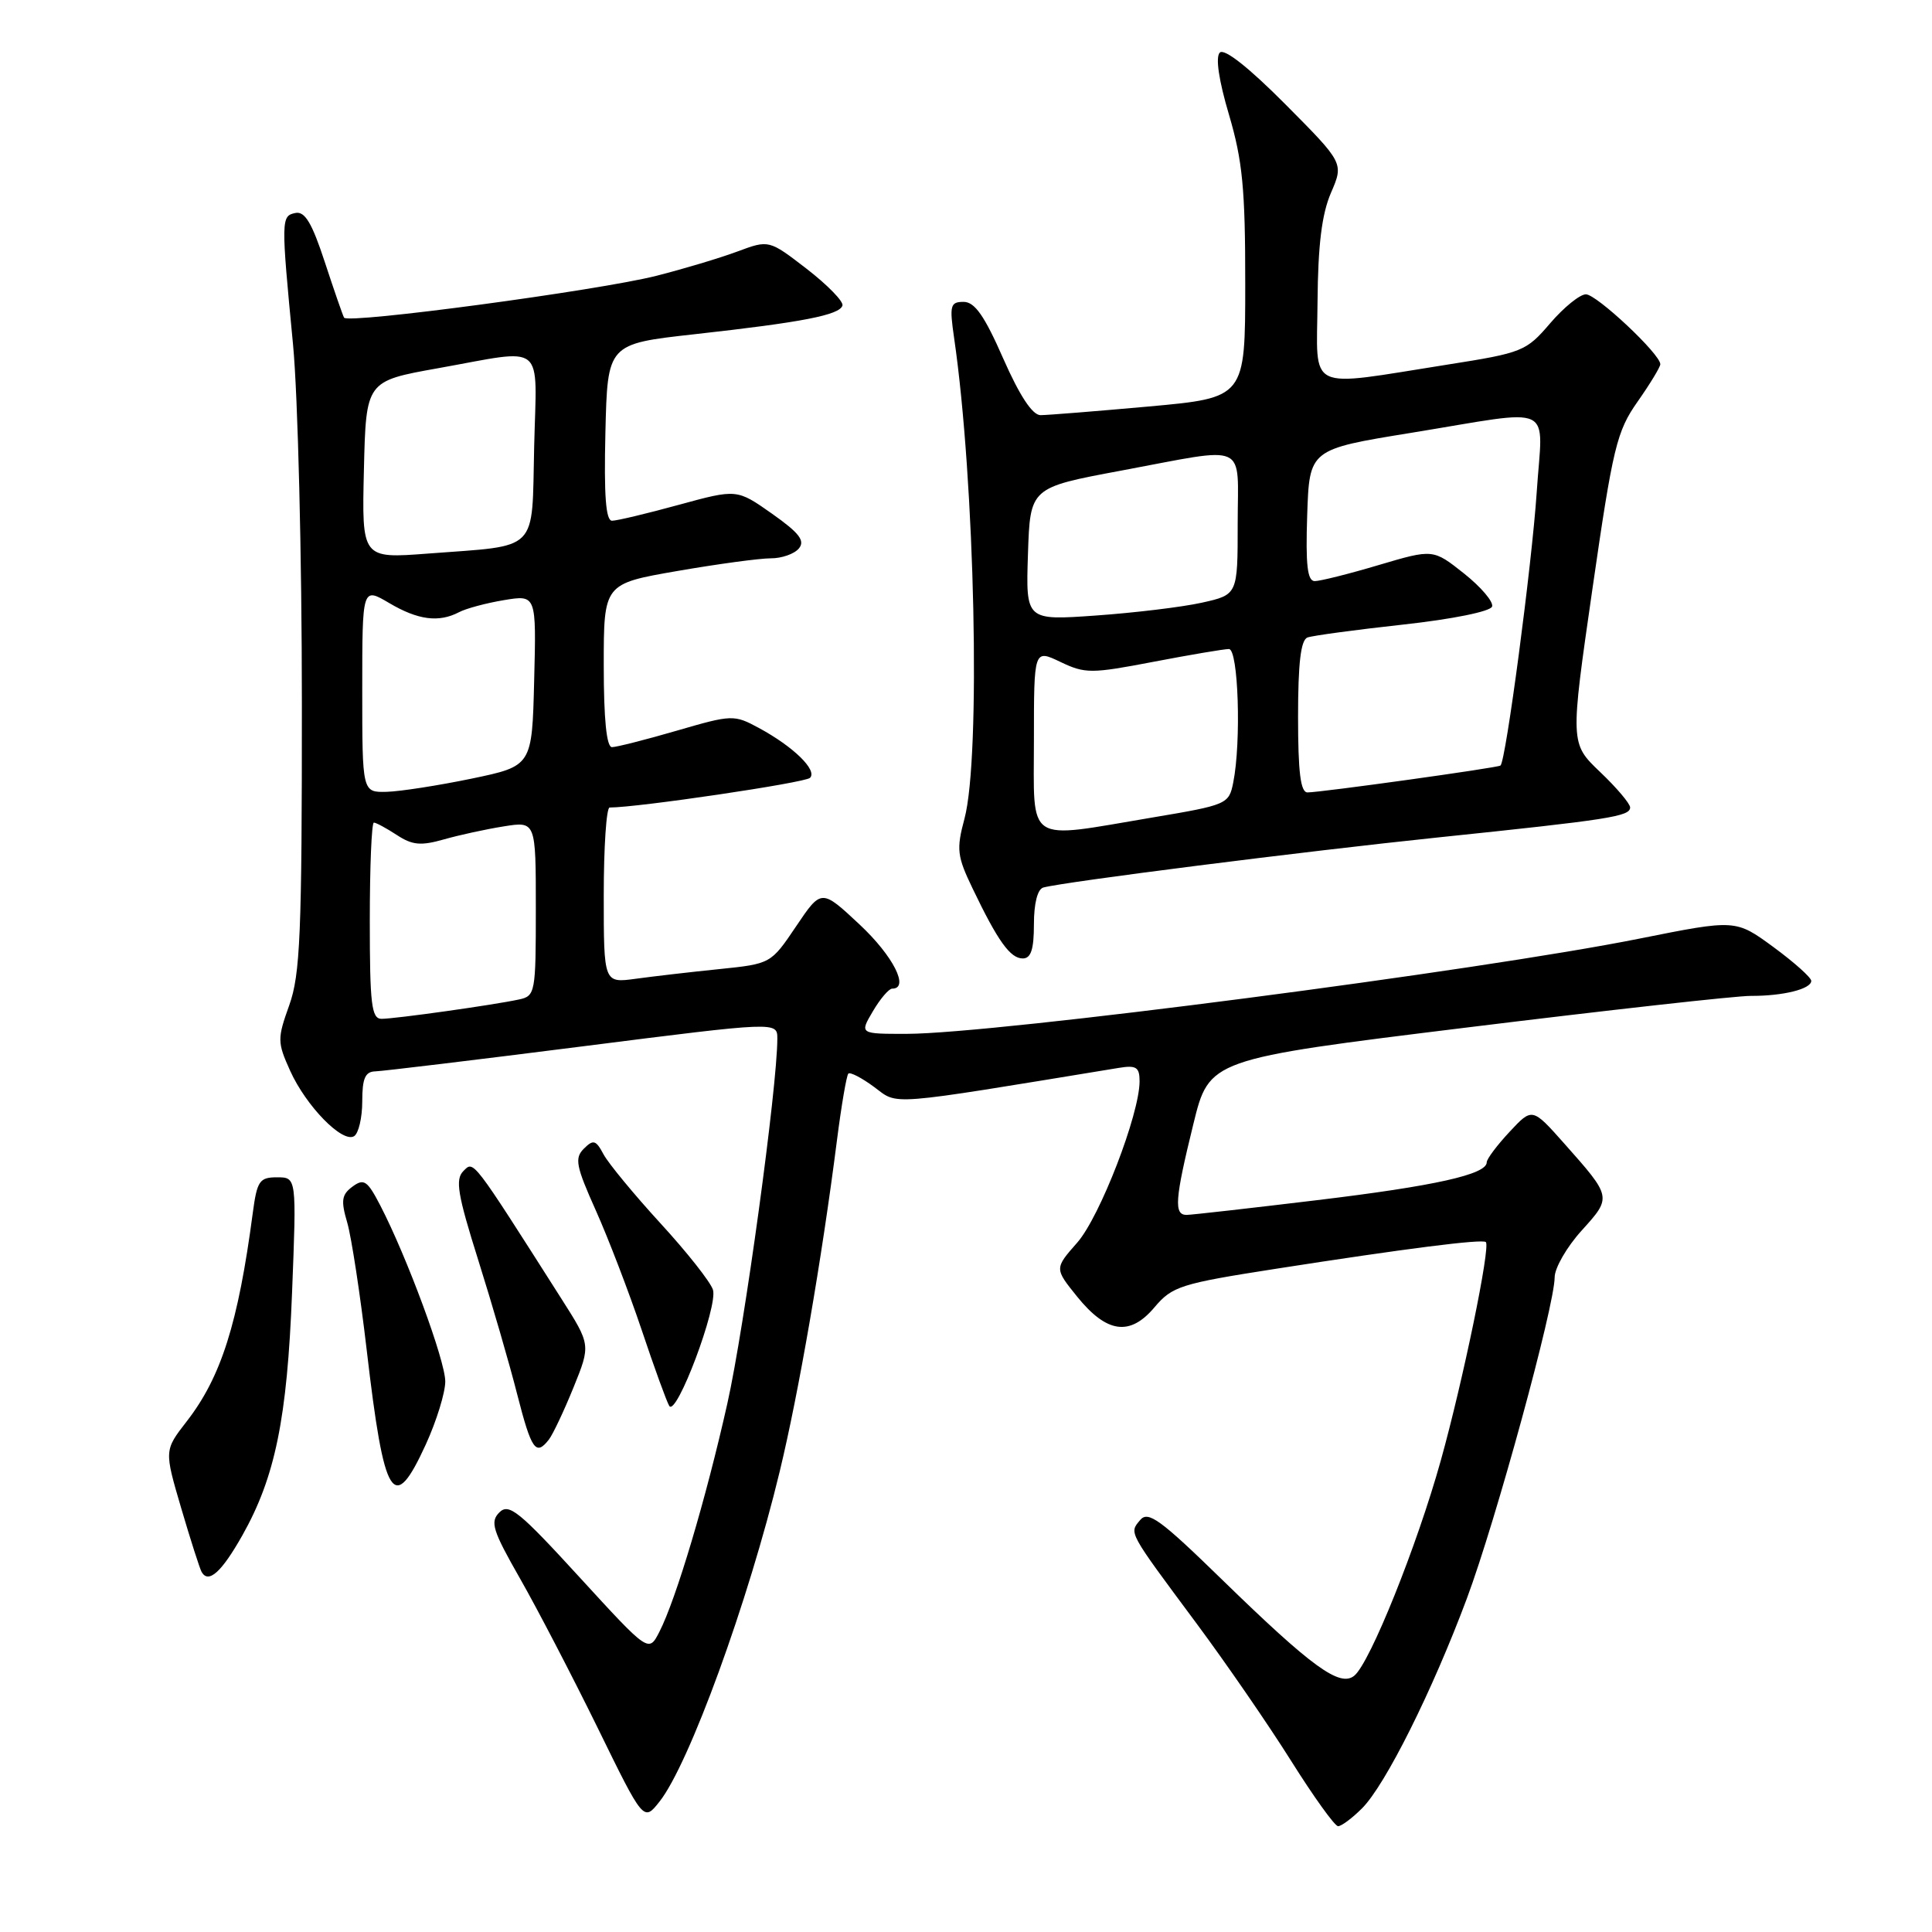 <?xml version="1.0" encoding="UTF-8" standalone="no"?>
<!DOCTYPE svg PUBLIC "-//W3C//DTD SVG 1.1//EN" "http://www.w3.org/Graphics/SVG/1.1/DTD/svg11.dtd" >
<svg xmlns="http://www.w3.org/2000/svg" xmlns:xlink="http://www.w3.org/1999/xlink" version="1.1" viewBox="0 0 256 256">
 <g >
 <path fill="currentColor"
d=" M 180.48 239.61 C 183.57 236.52 189.79 224.07 194.37 211.80 C 198.20 201.54 205.99 173.05 206.00 169.25 C 206.00 168.02 207.61 165.22 209.58 163.05 C 213.59 158.61 213.60 158.66 207.27 151.52 C 203.03 146.75 203.03 146.75 200.02 149.98 C 198.36 151.76 197.00 153.57 197.00 154.01 C 197.00 155.62 190.12 157.15 174.50 159.03 C 165.70 160.09 157.94 160.97 157.25 160.98 C 155.52 161.01 155.67 158.94 158.12 148.97 C 160.23 140.35 160.23 140.35 194.37 136.15 C 213.14 133.84 230.07 131.95 232.00 131.96 C 236.27 131.98 240.00 131.05 240.00 129.97 C 240.00 129.53 237.75 127.52 234.99 125.49 C 229.98 121.82 229.98 121.82 217.24 124.37 C 195.99 128.63 131.81 136.97 120.19 136.99 C 113.89 137.00 113.89 137.00 115.66 134.00 C 116.63 132.35 117.78 131.00 118.22 131.00 C 120.55 131.00 118.36 126.68 113.92 122.52 C 108.84 117.77 108.84 117.77 105.49 122.74 C 102.15 127.70 102.13 127.71 95.32 128.41 C 91.57 128.79 86.59 129.37 84.25 129.69 C 80.00 130.27 80.00 130.27 80.00 118.64 C 80.00 112.24 80.35 107.00 80.78 107.00 C 84.53 107.00 106.68 103.72 107.33 103.07 C 108.34 102.06 105.13 98.93 100.54 96.45 C 97.26 94.68 96.99 94.69 89.67 96.82 C 85.55 98.02 81.68 99.00 81.09 99.00 C 80.37 99.00 80.00 95.30 80.00 88.17 C 80.00 77.35 80.00 77.35 89.75 75.66 C 95.11 74.73 100.68 73.98 102.13 73.98 C 103.57 73.99 105.25 73.40 105.85 72.68 C 106.71 71.65 105.91 70.62 102.30 68.07 C 97.64 64.79 97.64 64.79 89.95 66.89 C 85.72 68.05 81.74 69.00 81.10 69.00 C 80.27 69.00 80.02 65.68 80.22 57.28 C 80.50 45.57 80.50 45.57 92.00 44.29 C 106.35 42.70 111.27 41.74 111.63 40.48 C 111.78 39.94 109.65 37.76 106.90 35.63 C 101.89 31.77 101.89 31.77 97.70 33.33 C 95.39 34.19 90.58 35.63 87.00 36.54 C 79.33 38.49 46.07 42.95 45.59 42.09 C 45.41 41.77 44.26 38.44 43.03 34.70 C 41.34 29.55 40.40 27.97 39.15 28.22 C 37.24 28.61 37.23 29.01 38.83 45.67 C 39.47 52.37 40.00 73.74 40.00 93.17 C 40.01 123.76 39.78 129.13 38.33 133.19 C 36.74 137.63 36.74 138.10 38.44 141.87 C 40.56 146.57 45.38 151.50 46.92 150.55 C 47.51 150.18 48.00 148.11 48.00 145.94 C 48.00 142.87 48.39 141.99 49.75 141.96 C 50.71 141.93 63.09 140.44 77.25 138.64 C 103.00 135.37 103.00 135.37 103.00 137.63 C 103.00 144.02 98.64 175.88 96.38 185.96 C 93.56 198.56 89.58 211.93 87.36 216.25 C 85.95 218.99 85.95 218.99 76.78 208.98 C 68.79 200.25 67.43 199.14 66.17 200.40 C 64.91 201.66 65.27 202.79 68.91 209.17 C 71.21 213.20 75.83 222.10 79.19 228.94 C 85.28 241.39 85.28 241.39 87.39 238.72 C 91.31 233.77 99.14 212.28 103.31 195.00 C 105.85 184.49 108.89 166.88 110.90 151.10 C 111.49 146.48 112.17 142.50 112.41 142.26 C 112.65 142.02 114.19 142.82 115.84 144.04 C 119.10 146.45 117.07 146.61 148.25 141.50 C 150.56 141.12 151.00 141.41 151.00 143.27 C 151.00 147.63 145.75 161.22 142.75 164.64 C 139.72 168.08 139.72 168.08 142.71 171.79 C 146.65 176.67 149.72 177.09 152.98 173.22 C 155.33 170.44 156.43 170.09 169.00 168.13 C 186.31 165.43 196.40 164.15 196.88 164.58 C 197.53 165.17 193.86 182.95 190.92 193.50 C 187.77 204.81 181.55 220.30 179.46 222.03 C 177.56 223.61 173.87 220.94 161.90 209.28 C 153.72 201.31 152.12 200.15 151.07 201.42 C 149.61 203.18 149.41 202.81 158.52 215.08 C 162.43 220.34 168.08 228.55 171.07 233.31 C 174.06 238.07 176.86 241.97 177.30 241.98 C 177.73 241.99 179.16 240.93 180.48 239.61 Z  M 32.11 203.45 C 36.46 195.73 38.05 187.99 38.70 171.25 C 39.30 156.00 39.30 156.00 36.71 156.00 C 34.38 156.00 34.06 156.47 33.49 160.75 C 31.56 175.34 29.30 182.47 24.74 188.34 C 21.76 192.18 21.76 192.18 24.01 199.84 C 25.25 204.05 26.47 207.86 26.72 208.30 C 27.63 209.88 29.36 208.32 32.11 203.45 Z  M 56.43 191.38 C 57.84 188.29 59.00 184.54 59.00 183.05 C 59.00 180.29 53.92 166.54 50.39 159.73 C 48.68 156.43 48.22 156.12 46.71 157.23 C 45.27 158.29 45.15 159.08 46.01 162.00 C 46.57 163.93 47.73 171.52 48.59 178.88 C 50.92 198.85 52.13 200.77 56.43 191.38 Z  M 72.73 190.75 C 73.26 190.06 74.73 186.96 75.99 183.85 C 78.28 178.20 78.28 178.20 74.39 172.09 C 62.44 153.32 62.79 153.78 61.40 155.17 C 60.30 156.28 60.63 158.27 63.38 167.00 C 65.20 172.78 67.52 180.76 68.53 184.75 C 70.42 192.13 71.00 192.97 72.73 190.75 Z  M 94.47 170.90 C 94.14 169.86 91.01 165.90 87.51 162.09 C 84.02 158.28 80.63 154.17 79.98 152.97 C 78.96 151.05 78.62 150.95 77.36 152.21 C 76.11 153.46 76.32 154.52 78.95 160.39 C 80.61 164.10 83.34 171.22 85.02 176.21 C 86.69 181.20 88.34 185.74 88.68 186.29 C 89.62 187.81 95.16 173.07 94.47 170.90 Z  M 137.00 122.47 C 137.00 119.69 137.48 117.81 138.25 117.60 C 141.11 116.83 172.84 112.81 190.50 110.97 C 213.30 108.60 216.00 108.18 216.00 106.99 C 216.00 106.49 214.21 104.37 212.02 102.29 C 208.05 98.50 208.05 98.50 211.01 78.00 C 213.72 59.23 214.23 57.14 216.99 53.22 C 218.64 50.87 220.00 48.63 220.00 48.26 C 220.00 46.92 211.56 39.00 210.14 39.00 C 209.34 39.00 207.21 40.73 205.40 42.84 C 202.23 46.55 201.73 46.75 191.81 48.31 C 172.83 51.30 174.49 52.10 174.58 40.00 C 174.64 32.48 175.14 28.38 176.36 25.55 C 178.06 21.61 178.06 21.61 170.32 13.82 C 165.46 8.93 162.22 6.38 161.63 6.97 C 161.04 7.56 161.49 10.63 162.85 15.21 C 164.64 21.28 165.01 25.03 165.00 37.60 C 165.00 52.70 165.00 52.70 152.25 53.86 C 145.24 54.49 138.76 55.01 137.87 55.01 C 136.79 55.00 135.10 52.42 132.93 47.50 C 130.45 41.85 129.16 40.00 127.68 40.00 C 125.92 40.00 125.80 40.47 126.42 44.75 C 129.19 63.69 129.98 100.31 127.80 108.47 C 126.71 112.54 126.81 113.44 128.88 117.74 C 132.22 124.71 133.87 127.00 135.52 127.00 C 136.61 127.00 137.00 125.80 137.00 122.47 Z  M 49.00 122.00 C 49.00 114.85 49.24 109.00 49.54 109.00 C 49.83 109.00 51.20 109.74 52.58 110.64 C 54.63 111.99 55.77 112.09 58.80 111.23 C 60.83 110.65 64.41 109.87 66.75 109.50 C 71.00 108.82 71.00 108.82 71.00 120.39 C 71.00 131.58 70.93 131.98 68.75 132.44 C 65.37 133.17 52.34 135.00 50.56 135.00 C 49.23 135.00 49.00 133.11 49.00 122.00 Z  M 48.00 91.40 C 48.00 77.80 48.00 77.80 51.56 79.90 C 55.38 82.16 58.14 82.52 60.82 81.12 C 61.74 80.63 64.43 79.91 66.78 79.52 C 71.07 78.81 71.07 78.81 70.78 90.16 C 70.50 101.50 70.50 101.50 62.50 103.17 C 58.10 104.08 53.04 104.87 51.25 104.92 C 48.00 105.00 48.00 105.00 48.00 91.40 Z  M 48.22 62.26 C 48.50 50.50 48.50 50.50 58.00 48.80 C 72.50 46.21 71.11 45.08 70.78 59.18 C 70.45 73.36 71.58 72.22 56.72 73.35 C 47.94 74.02 47.94 74.02 48.22 62.26 Z  M 137.00 98.02 C 137.00 86.03 137.00 86.03 140.51 87.71 C 143.80 89.28 144.59 89.27 152.85 87.69 C 157.70 86.76 162.20 86.00 162.84 86.00 C 164.09 86.00 164.49 98.31 163.41 103.69 C 162.84 106.56 162.60 106.66 152.66 108.33 C 135.72 111.18 137.00 112.03 137.00 98.02 Z  M 172.00 94.97 C 172.00 87.86 172.36 84.80 173.25 84.47 C 173.94 84.22 179.64 83.45 185.92 82.76 C 192.48 82.04 197.50 81.02 197.71 80.37 C 197.92 79.75 196.24 77.78 193.99 75.99 C 189.89 72.74 189.89 72.74 182.69 74.87 C 178.74 76.05 174.92 77.00 174.21 77.00 C 173.24 77.00 172.99 74.88 173.21 68.27 C 173.50 59.54 173.50 59.54 187.00 57.35 C 206.43 54.19 204.41 53.22 203.62 65.25 C 202.98 74.83 199.53 100.90 198.82 101.44 C 198.43 101.74 175.00 105.00 173.25 105.00 C 172.33 105.00 172.00 102.33 172.00 94.97 Z  M 136.21 73.41 C 136.50 64.61 136.50 64.61 148.50 62.37 C 165.66 59.17 164.00 58.42 164.00 69.40 C 164.00 78.80 164.00 78.80 159.25 79.86 C 156.64 80.44 150.32 81.20 145.21 81.56 C 135.92 82.22 135.92 82.22 136.21 73.41 Z "/>
</g>
</svg>